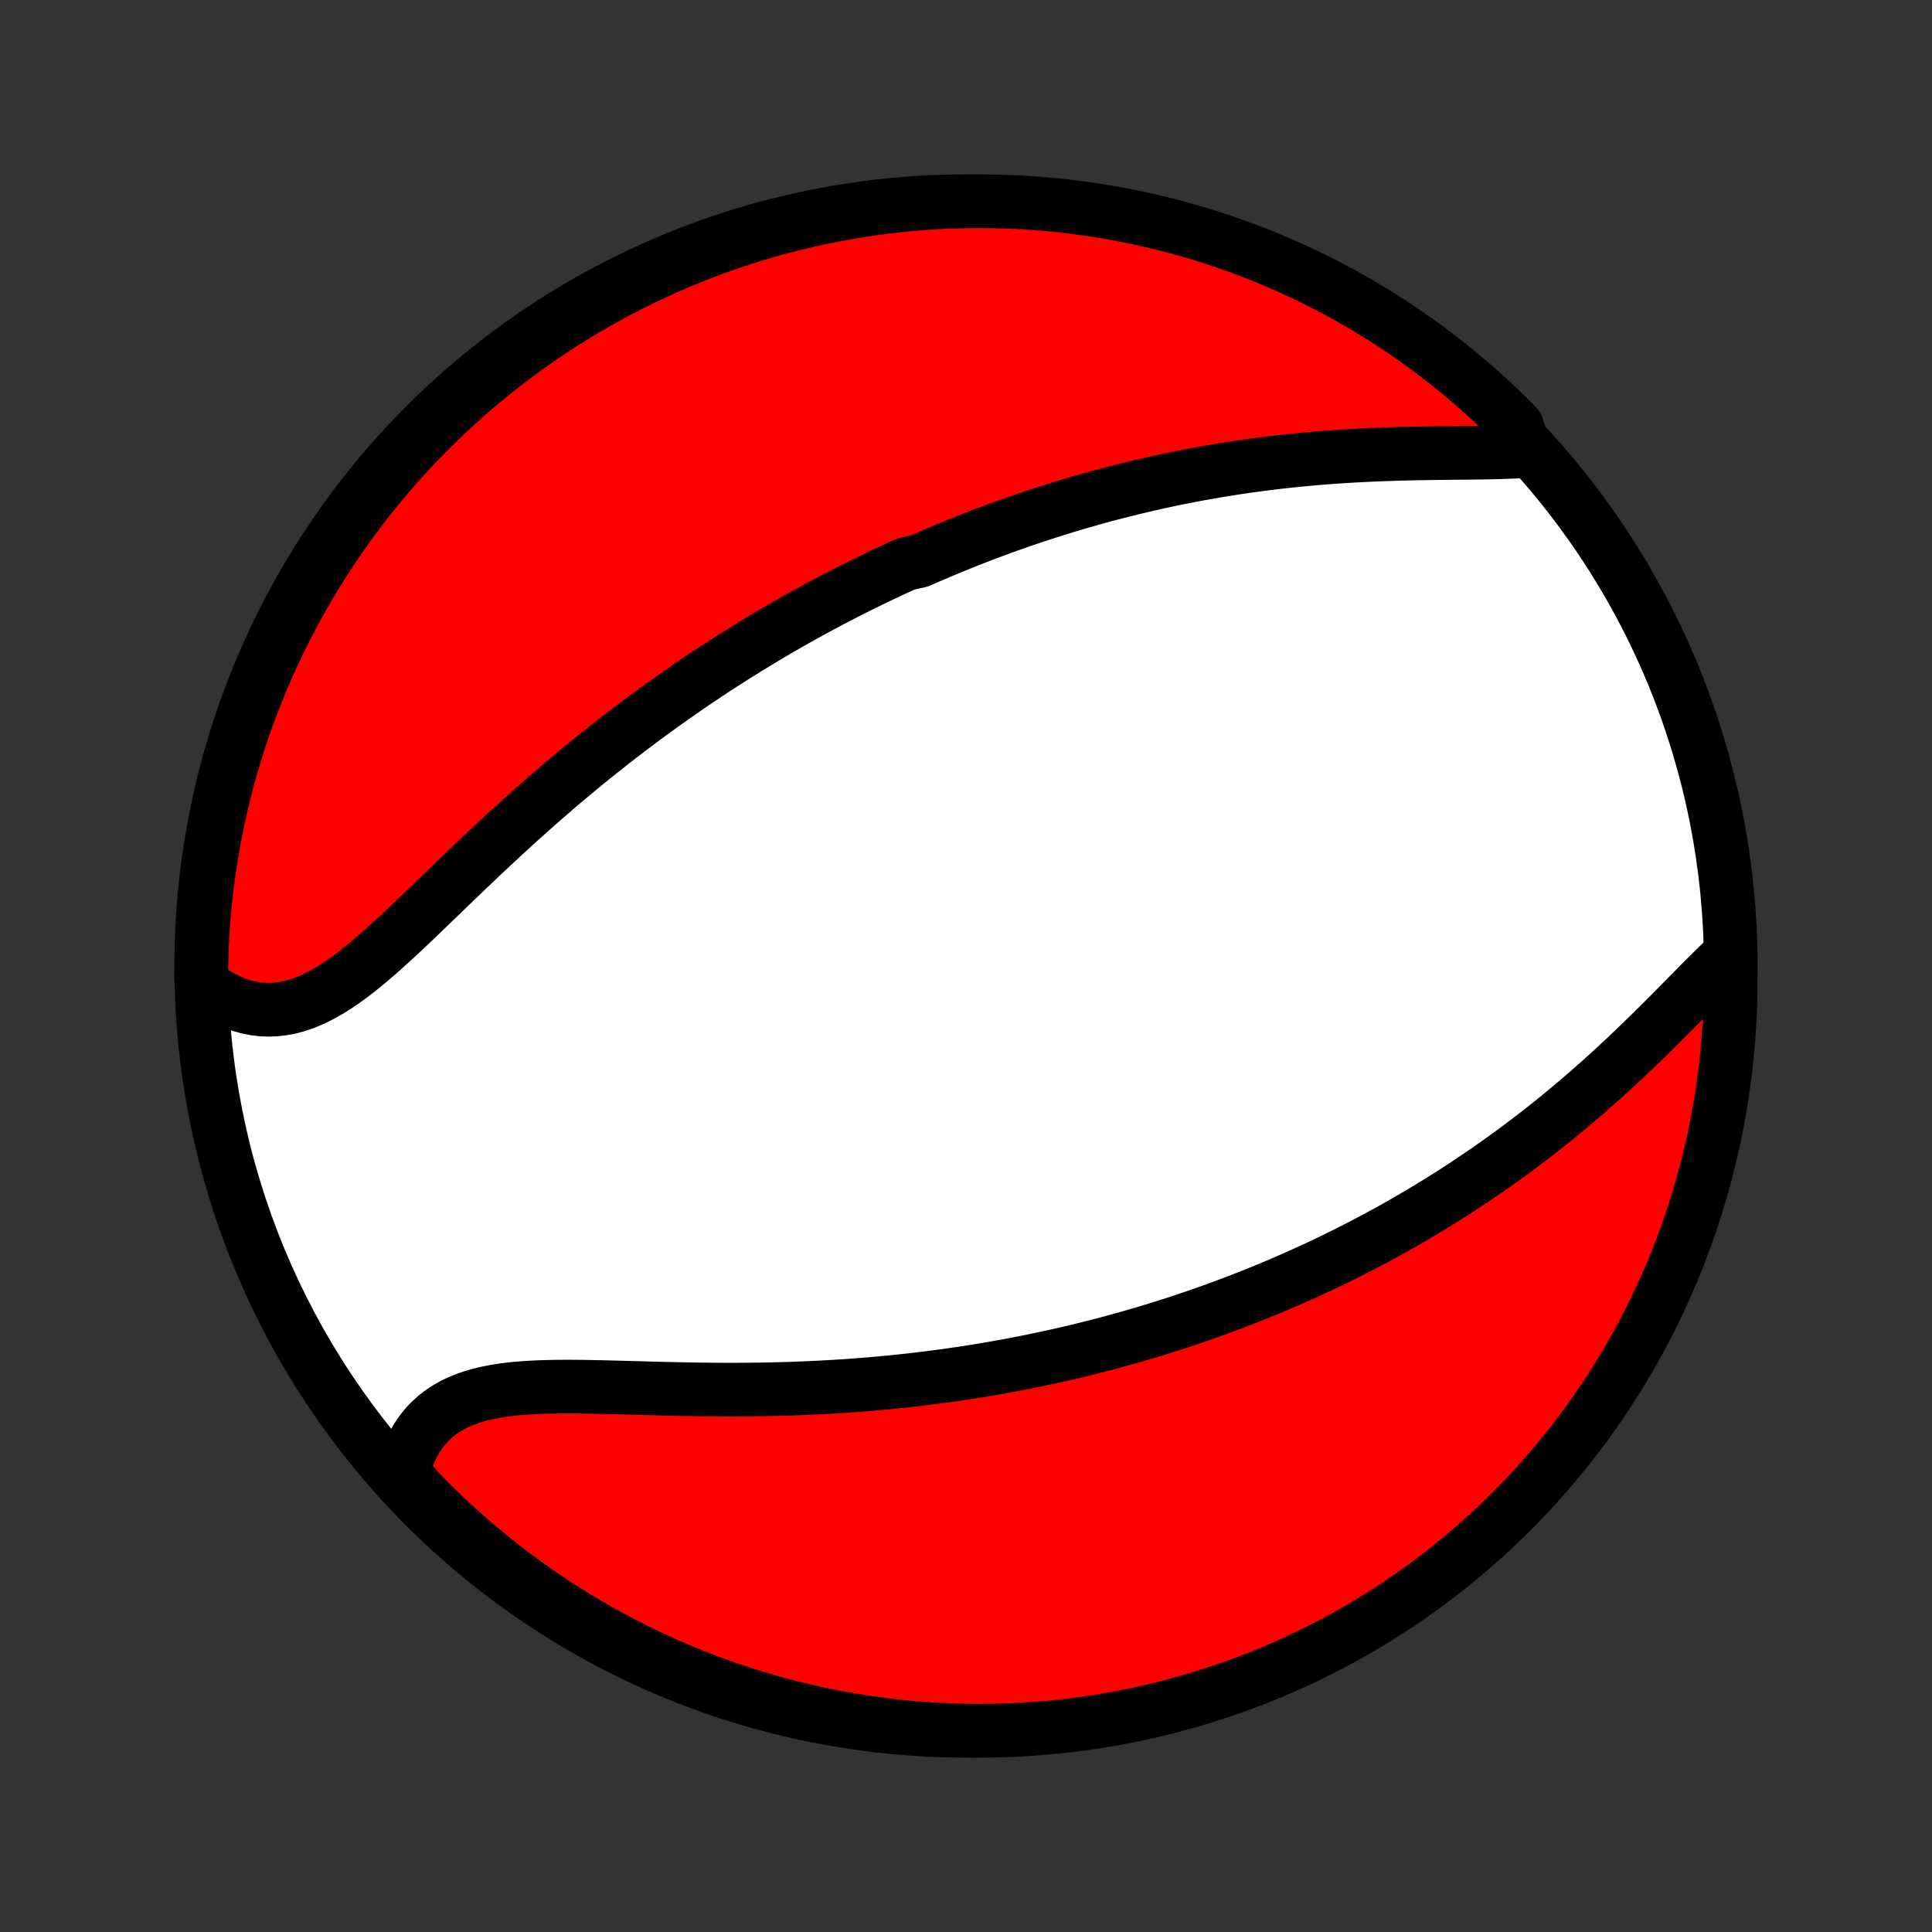 <?xml version="1.0" encoding="utf-8" standalone="no"?>
<!DOCTYPE svg PUBLIC "-//W3C//DTD SVG 1.1//EN"
  "http://www.w3.org/Graphics/SVG/1.1/DTD/svg11.dtd">
<!-- Created with matplotlib (http://matplotlib.org/) -->
<svg height="72pt" version="1.1" viewBox="0 0 72 72" width="72pt" xmlns="http://www.w3.org/2000/svg" xmlns:xlink="http://www.w3.org/1999/xlink">
 <rect x="0" y="0" width="72" height="72" fill="#333333" stroke="none"/>
 <defs>
  <style type="text/css">
*{stroke-linecap:butt;stroke-linejoin:round;}
  </style>
 </defs>
 <g id="figure_1">
  <g id="patch_1">
   <path d="
M0 72
L72 72
L72 0
L0 0
z
" style="fill:none;"/>
  </g>
  <g id="axes_1">
   <g id="PatchCollection_1">
    <defs>
     <path d="
M36 -7.5
C43.558 -7.5 50.808 -10.503 56.153 -15.848
C61.497 -21.192 64.5 -28.442 64.5 -36
C64.5 -43.558 61.497 -50.808 56.153 -56.153
C50.808 -61.497 43.558 -64.5 36 -64.5
C28.442 -64.5 21.192 -61.497 15.848 -56.153
C10.503 -50.808 7.5 -43.558 7.5 -36
C7.5 -28.442 10.503 -21.192 15.848 -15.848
C21.192 -10.503 28.442 -7.5 36 -7.5
z
" id="C0_0_a811fe30f3"/>
     <path d="
M56.825 -55.189
L56.521 -55.171
L56.209 -55.157
L55.892 -55.146
L55.57 -55.138
L55.243 -55.132
L54.912 -55.128
L54.578 -55.124
L54.241 -55.121
L53.901 -55.117
L53.56 -55.114
L53.217 -55.109
L52.873 -55.103
L52.529 -55.096
L52.184 -55.088
L51.839 -55.077
L51.495 -55.065
L51.151 -55.051
L50.807 -55.035
L50.465 -55.017
L50.123 -54.997
L49.783 -54.975
L49.444 -54.95
L49.107 -54.923
L48.772 -54.894
L48.438 -54.862
L48.106 -54.829
L47.777 -54.793
L47.449 -54.755
L47.123 -54.715
L46.8 -54.672
L46.478 -54.628
L46.159 -54.581
L45.843 -54.533
L45.528 -54.483
L45.216 -54.43
L44.906 -54.376
L44.598 -54.32
L44.292 -54.262
L43.989 -54.202
L43.688 -54.141
L43.389 -54.078
L43.093 -54.013
L42.798 -53.947
L42.506 -53.879
L42.216 -53.809
L41.928 -53.738
L41.642 -53.666
L41.357 -53.592
L41.075 -53.517
L40.795 -53.44
L40.516 -53.361
L40.24 -53.282
L39.965 -53.201
L39.692 -53.119
L39.42 -53.035
L39.15 -52.95
L38.882 -52.864
L38.615 -52.776
L38.35 -52.688
L38.086 -52.598
L37.824 -52.506
L37.562 -52.414
L37.302 -52.32
L37.044 -52.225
L36.786 -52.128
L36.529 -52.031
L36.274 -51.932
L36.02 -51.832
L35.766 -51.73
L35.514 -51.627
L35.262 -51.523
L35.011 -51.418
L34.761 -51.311
L34.512 -51.203
L34.263 -51.094
L33.767 -50.983
L33.52 -50.871
L33.273 -50.758
L33.027 -50.643
L32.781 -50.526
L32.536 -50.408
L32.291 -50.289
L32.046 -50.168
L31.801 -50.046
L31.556 -49.922
L31.312 -49.796
L31.067 -49.669
L30.823 -49.54
L30.578 -49.41
L30.334 -49.278
L30.089 -49.144
L29.844 -49.008
L29.599 -48.87
L29.354 -48.731
L29.108 -48.589
L28.862 -48.446
L28.616 -48.301
L28.37 -48.154
L28.123 -48.004
L27.876 -47.853
L27.628 -47.699
L27.38 -47.543
L27.131 -47.385
L26.881 -47.225
L26.632 -47.063
L26.381 -46.898
L26.13 -46.73
L25.878 -46.561
L25.626 -46.389
L25.373 -46.214
L25.12 -46.036
L24.865 -45.856
L24.61 -45.674
L24.355 -45.489
L24.098 -45.301
L23.841 -45.11
L23.584 -44.916
L23.325 -44.72
L23.066 -44.521
L22.806 -44.319
L22.546 -44.114
L22.285 -43.906
L22.023 -43.696
L21.761 -43.482
L21.499 -43.265
L21.235 -43.046
L20.972 -42.824
L20.707 -42.599
L20.443 -42.37
L20.178 -42.14
L19.913 -41.906
L19.648 -41.67
L19.382 -41.432
L19.116 -41.191
L18.851 -40.948
L18.585 -40.702
L18.319 -40.455
L18.054 -40.206
L17.789 -39.955
L17.524 -39.703
L17.259 -39.45
L16.994 -39.196
L16.731 -38.942
L16.467 -38.688
L16.204 -38.434
L15.942 -38.181
L15.68 -37.929
L15.419 -37.679
L15.159 -37.432
L14.899 -37.188
L14.639 -36.949
L14.381 -36.713
L14.123 -36.484
L13.865 -36.261
L13.607 -36.045
L13.35 -35.837
L13.093 -35.639
L12.836 -35.452
L12.58 -35.276
L12.323 -35.112
L12.066 -34.963
L11.809 -34.828
L11.551 -34.709
L11.293 -34.606
L11.035 -34.521
L10.777 -34.454
L10.518 -34.407
L10.26 -34.378
L10.002 -34.369
L9.745 -34.38
L9.488 -34.411
L9.233 -34.462
L8.979 -34.533
L8.727 -34.622
L8.477 -34.731
L8.23 -34.858
L7.987 -35.003
L7.747 -35.165
L7.511 -35.344
L7.5 -35.539
L7.505 -36.036
L7.519 -36.533
L7.541 -37.031
L7.572 -37.528
L7.612 -38.024
L7.66 -38.52
L7.717 -39.015
L7.782 -39.509
L7.857 -40.002
L7.939 -40.494
L8.031 -40.984
L8.13 -41.474
L8.239 -41.961
L8.355 -42.446
L8.48 -42.93
L8.614 -43.411
L8.756 -43.89
L8.906 -44.367
L9.064 -44.841
L9.231 -45.313
L9.406 -45.782
L9.589 -46.247
L9.78 -46.71
L9.979 -47.169
L10.185 -47.625
L10.4 -48.077
L10.623 -48.526
L10.853 -48.971
L11.091 -49.412
L11.336 -49.849
L11.589 -50.281
L11.85 -50.709
L12.118 -51.133
L12.393 -51.553
L12.675 -51.967
L12.964 -52.377
L13.261 -52.781
L13.564 -53.181
L13.874 -53.575
L14.191 -53.964
L14.514 -54.347
L14.845 -54.725
L15.181 -55.097
L15.524 -55.463
L15.873 -55.824
L16.228 -56.178
L16.59 -56.526
L16.957 -56.868
L17.33 -57.204
L17.708 -57.533
L18.092 -57.855
L18.482 -58.171
L18.877 -58.48
L19.277 -58.783
L19.683 -59.078
L20.093 -59.367
L20.508 -59.648
L20.928 -59.922
L21.352 -60.188
L21.781 -60.448
L22.215 -60.7
L22.652 -60.944
L23.093 -61.181
L23.539 -61.41
L23.988 -61.631
L24.441 -61.845
L24.897 -62.051
L25.357 -62.248
L25.82 -62.438
L26.286 -62.62
L26.755 -62.794
L27.227 -62.959
L27.702 -63.116
L28.179 -63.265
L28.659 -63.406
L29.14 -63.538
L29.624 -63.662
L30.11 -63.778
L30.597 -63.885
L31.087 -63.983
L31.577 -64.073
L32.069 -64.155
L32.562 -64.228
L33.057 -64.292
L33.552 -64.348
L34.048 -64.395
L34.544 -64.433
L35.041 -64.463
L35.539 -64.484
L36.036 -64.496
L36.533 -64.5
L37.031 -64.495
L37.528 -64.481
L38.024 -64.459
L38.52 -64.428
L39.015 -64.388
L39.509 -64.34
L40.002 -64.283
L40.494 -64.218
L40.984 -64.143
L41.474 -64.061
L41.961 -63.969
L42.446 -63.87
L42.93 -63.761
L43.411 -63.645
L43.89 -63.52
L44.367 -63.386
L44.841 -63.244
L45.313 -63.094
L45.782 -62.935
L46.247 -62.769
L46.71 -62.594
L47.169 -62.411
L47.625 -62.22
L48.077 -62.021
L48.526 -61.815
L48.971 -61.6
L49.412 -61.377
L49.849 -61.147
L50.281 -60.909
L50.709 -60.664
L51.133 -60.411
L51.553 -60.15
L51.967 -59.882
L52.377 -59.607
L52.781 -59.325
L53.181 -59.036
L53.575 -58.739
L53.964 -58.436
L54.347 -58.126
L54.725 -57.809
L55.097 -57.486
L55.463 -57.156
L55.824 -56.819
L56.178 -56.476
L56.526 -56.127
z
" id="C0_1_5ba312e418"/>
     <path d="
M64.276 -36.247
L64.046 -36.026
L63.814 -35.798
L63.58 -35.566
L63.344 -35.329
L63.106 -35.088
L62.866 -34.845
L62.624 -34.6
L62.381 -34.353
L62.135 -34.106
L61.888 -33.859
L61.639 -33.613
L61.389 -33.367
L61.137 -33.122
L60.884 -32.878
L60.629 -32.636
L60.373 -32.397
L60.117 -32.16
L59.859 -31.924
L59.601 -31.692
L59.342 -31.463
L59.082 -31.236
L58.821 -31.012
L58.56 -30.791
L58.299 -30.574
L58.038 -30.359
L57.776 -30.148
L57.514 -29.94
L57.252 -29.735
L56.99 -29.534
L56.728 -29.336
L56.466 -29.141
L56.204 -28.949
L55.943 -28.761
L55.681 -28.575
L55.42 -28.393
L55.16 -28.214
L54.899 -28.038
L54.639 -27.864
L54.379 -27.694
L54.12 -27.527
L53.86 -27.363
L53.602 -27.201
L53.343 -27.043
L53.085 -26.887
L52.828 -26.734
L52.571 -26.583
L52.314 -26.435
L52.057 -26.289
L51.801 -26.146
L51.545 -26.006
L51.289 -25.868
L51.034 -25.732
L50.779 -25.598
L50.524 -25.467
L50.27 -25.338
L50.016 -25.211
L49.761 -25.086
L49.507 -24.963
L49.253 -24.842
L48.999 -24.724
L48.746 -24.607
L48.492 -24.492
L48.238 -24.379
L47.984 -24.267
L47.73 -24.158
L47.476 -24.05
L47.222 -23.944
L46.967 -23.84
L46.712 -23.737
L46.457 -23.636
L46.201 -23.537
L45.946 -23.439
L45.689 -23.343
L45.432 -23.248
L45.175 -23.154
L44.917 -23.063
L44.658 -22.973
L44.399 -22.884
L44.139 -22.796
L43.878 -22.71
L43.617 -22.626
L43.354 -22.542
L43.091 -22.46
L42.826 -22.38
L42.561 -22.301
L42.294 -22.223
L42.027 -22.146
L41.758 -22.071
L41.488 -21.997
L41.217 -21.925
L40.944 -21.854
L40.67 -21.784
L40.394 -21.715
L40.117 -21.648
L39.839 -21.582
L39.558 -21.518
L39.276 -21.454
L38.993 -21.393
L38.708 -21.332
L38.42 -21.273
L38.131 -21.215
L37.84 -21.159
L37.547 -21.104
L37.253 -21.05
L36.956 -20.998
L36.656 -20.947
L36.355 -20.898
L36.052 -20.85
L35.746 -20.804
L35.438 -20.76
L35.128 -20.716
L34.815 -20.675
L34.5 -20.635
L34.182 -20.597
L33.862 -20.56
L33.54 -20.526
L33.215 -20.492
L32.888 -20.461
L32.558 -20.431
L32.226 -20.404
L31.891 -20.378
L31.553 -20.353
L31.213 -20.331
L30.871 -20.311
L30.526 -20.292
L30.179 -20.276
L29.83 -20.261
L29.478 -20.248
L29.124 -20.238
L28.768 -20.229
L28.41 -20.222
L28.049 -20.217
L27.688 -20.214
L27.324 -20.212
L26.959 -20.213
L26.592 -20.215
L26.224 -20.219
L25.855 -20.224
L25.485 -20.23
L25.115 -20.238
L24.744 -20.246
L24.373 -20.256
L24.003 -20.266
L23.633 -20.276
L23.264 -20.286
L22.896 -20.296
L22.53 -20.305
L22.167 -20.313
L21.805 -20.32
L21.447 -20.324
L21.093 -20.325
L20.742 -20.323
L20.396 -20.316
L20.056 -20.305
L19.722 -20.288
L19.394 -20.265
L19.073 -20.235
L18.76 -20.196
L18.456 -20.148
L18.161 -20.091
L17.875 -20.023
L17.6 -19.943
L17.337 -19.851
L17.084 -19.746
L16.844 -19.628
L16.617 -19.496
L16.402 -19.35
L16.201 -19.19
L16.014 -19.015
L15.84 -18.827
L15.68 -18.624
L15.534 -18.408
L15.403 -18.179
L15.286 -17.937
L15.182 -17.684
L15.093 -17.419
L15.018 -17.144
L15.255 -16.859
L15.599 -16.458
L15.949 -16.099
L16.306 -15.746
L16.668 -15.399
L17.037 -15.059
L17.411 -14.725
L17.791 -14.397
L18.176 -14.076
L18.567 -13.761
L18.963 -13.454
L19.364 -13.153
L19.771 -12.859
L20.182 -12.572
L20.598 -12.293
L21.019 -12.02
L21.445 -11.755
L21.874 -11.497
L22.309 -11.247
L22.747 -11.004
L23.189 -10.769
L23.636 -10.541
L24.086 -10.322
L24.539 -10.11
L24.996 -9.906
L25.457 -9.71
L25.921 -9.522
L26.387 -9.342
L26.857 -9.17
L27.33 -9.006
L27.805 -8.851
L28.282 -8.704
L28.762 -8.565
L29.244 -8.434
L29.729 -8.312
L30.215 -8.199
L30.703 -8.093
L31.192 -7.997
L31.683 -7.908
L32.176 -7.829
L32.669 -7.758
L33.164 -7.695
L33.659 -7.641
L34.155 -7.596
L34.652 -7.56
L35.149 -7.532
L35.646 -7.513
L36.144 -7.502
L36.641 -7.5
L37.138 -7.507
L37.635 -7.523
L38.131 -7.547
L38.627 -7.58
L39.122 -7.621
L39.616 -7.671
L40.108 -7.73
L40.6 -7.798
L41.09 -7.874
L41.579 -7.958
L42.066 -8.051
L42.551 -8.153
L43.034 -8.263
L43.515 -8.382
L43.993 -8.509
L44.47 -8.644
L44.943 -8.788
L45.414 -8.94
L45.882 -9.1
L46.347 -9.268
L46.809 -9.445
L47.268 -9.629
L47.723 -9.822
L48.175 -10.023
L48.622 -10.231
L49.066 -10.448
L49.507 -10.672
L49.942 -10.904
L50.374 -11.143
L50.801 -11.39
L51.224 -11.645
L51.642 -11.907
L52.056 -12.176
L52.464 -12.453
L52.868 -12.737
L53.266 -13.028
L53.659 -13.325
L54.047 -13.63
L54.429 -13.942
L54.806 -14.26
L55.177 -14.585
L55.542 -14.917
L55.901 -15.255
L56.254 -15.599
L56.601 -15.949
L56.941 -16.306
L57.275 -16.668
L57.603 -17.037
L57.924 -17.411
L58.239 -17.791
L58.546 -18.176
L58.847 -18.567
L59.141 -18.963
L59.428 -19.364
L59.708 -19.771
L59.98 -20.182
L60.245 -20.598
L60.503 -21.019
L60.753 -21.445
L60.996 -21.874
L61.231 -22.309
L61.459 -22.747
L61.678 -23.189
L61.89 -23.636
L62.094 -24.086
L62.29 -24.539
L62.478 -24.996
L62.658 -25.457
L62.83 -25.921
L62.994 -26.387
L63.149 -26.857
L63.296 -27.33
L63.435 -27.805
L63.566 -28.282
L63.688 -28.762
L63.801 -29.244
L63.907 -29.729
L64.003 -30.215
L64.092 -30.703
L64.171 -31.192
L64.242 -31.683
L64.305 -32.176
L64.359 -32.669
L64.404 -33.164
L64.44 -33.659
L64.468 -34.155
L64.487 -34.652
L64.498 -35.149
z
" id="C0_2_60816772e9"/>
    </defs>
    <g clip-path="url(#p1bffca34e9)">
     <use style="fill:#ffffff;stroke:#000000;stroke-width:2.0;" x="0.0" xlink:href="#C0_0_a811fe30f3" y="72.0"/>
    </g>
    <g clip-path="url(#p1bffca34e9)">
     <use style="fill:#ff0000;stroke:#000000;stroke-width:2.0;" x="0.0" xlink:href="#C0_1_5ba312e418" y="72.0"/>
    </g>
    <g clip-path="url(#p1bffca34e9)">
     <use style="fill:#ff0000;stroke:#000000;stroke-width:2.0;" x="0.0" xlink:href="#C0_2_60816772e9" y="72.0"/>
    </g>
   </g>
  </g>
 </g>
 <defs>
  <clipPath id="p1bffca34e9">
   <rect height="72.0" width="72.0" x="0.0" y="0.0"/>
  </clipPath>
 </defs>
</svg>
